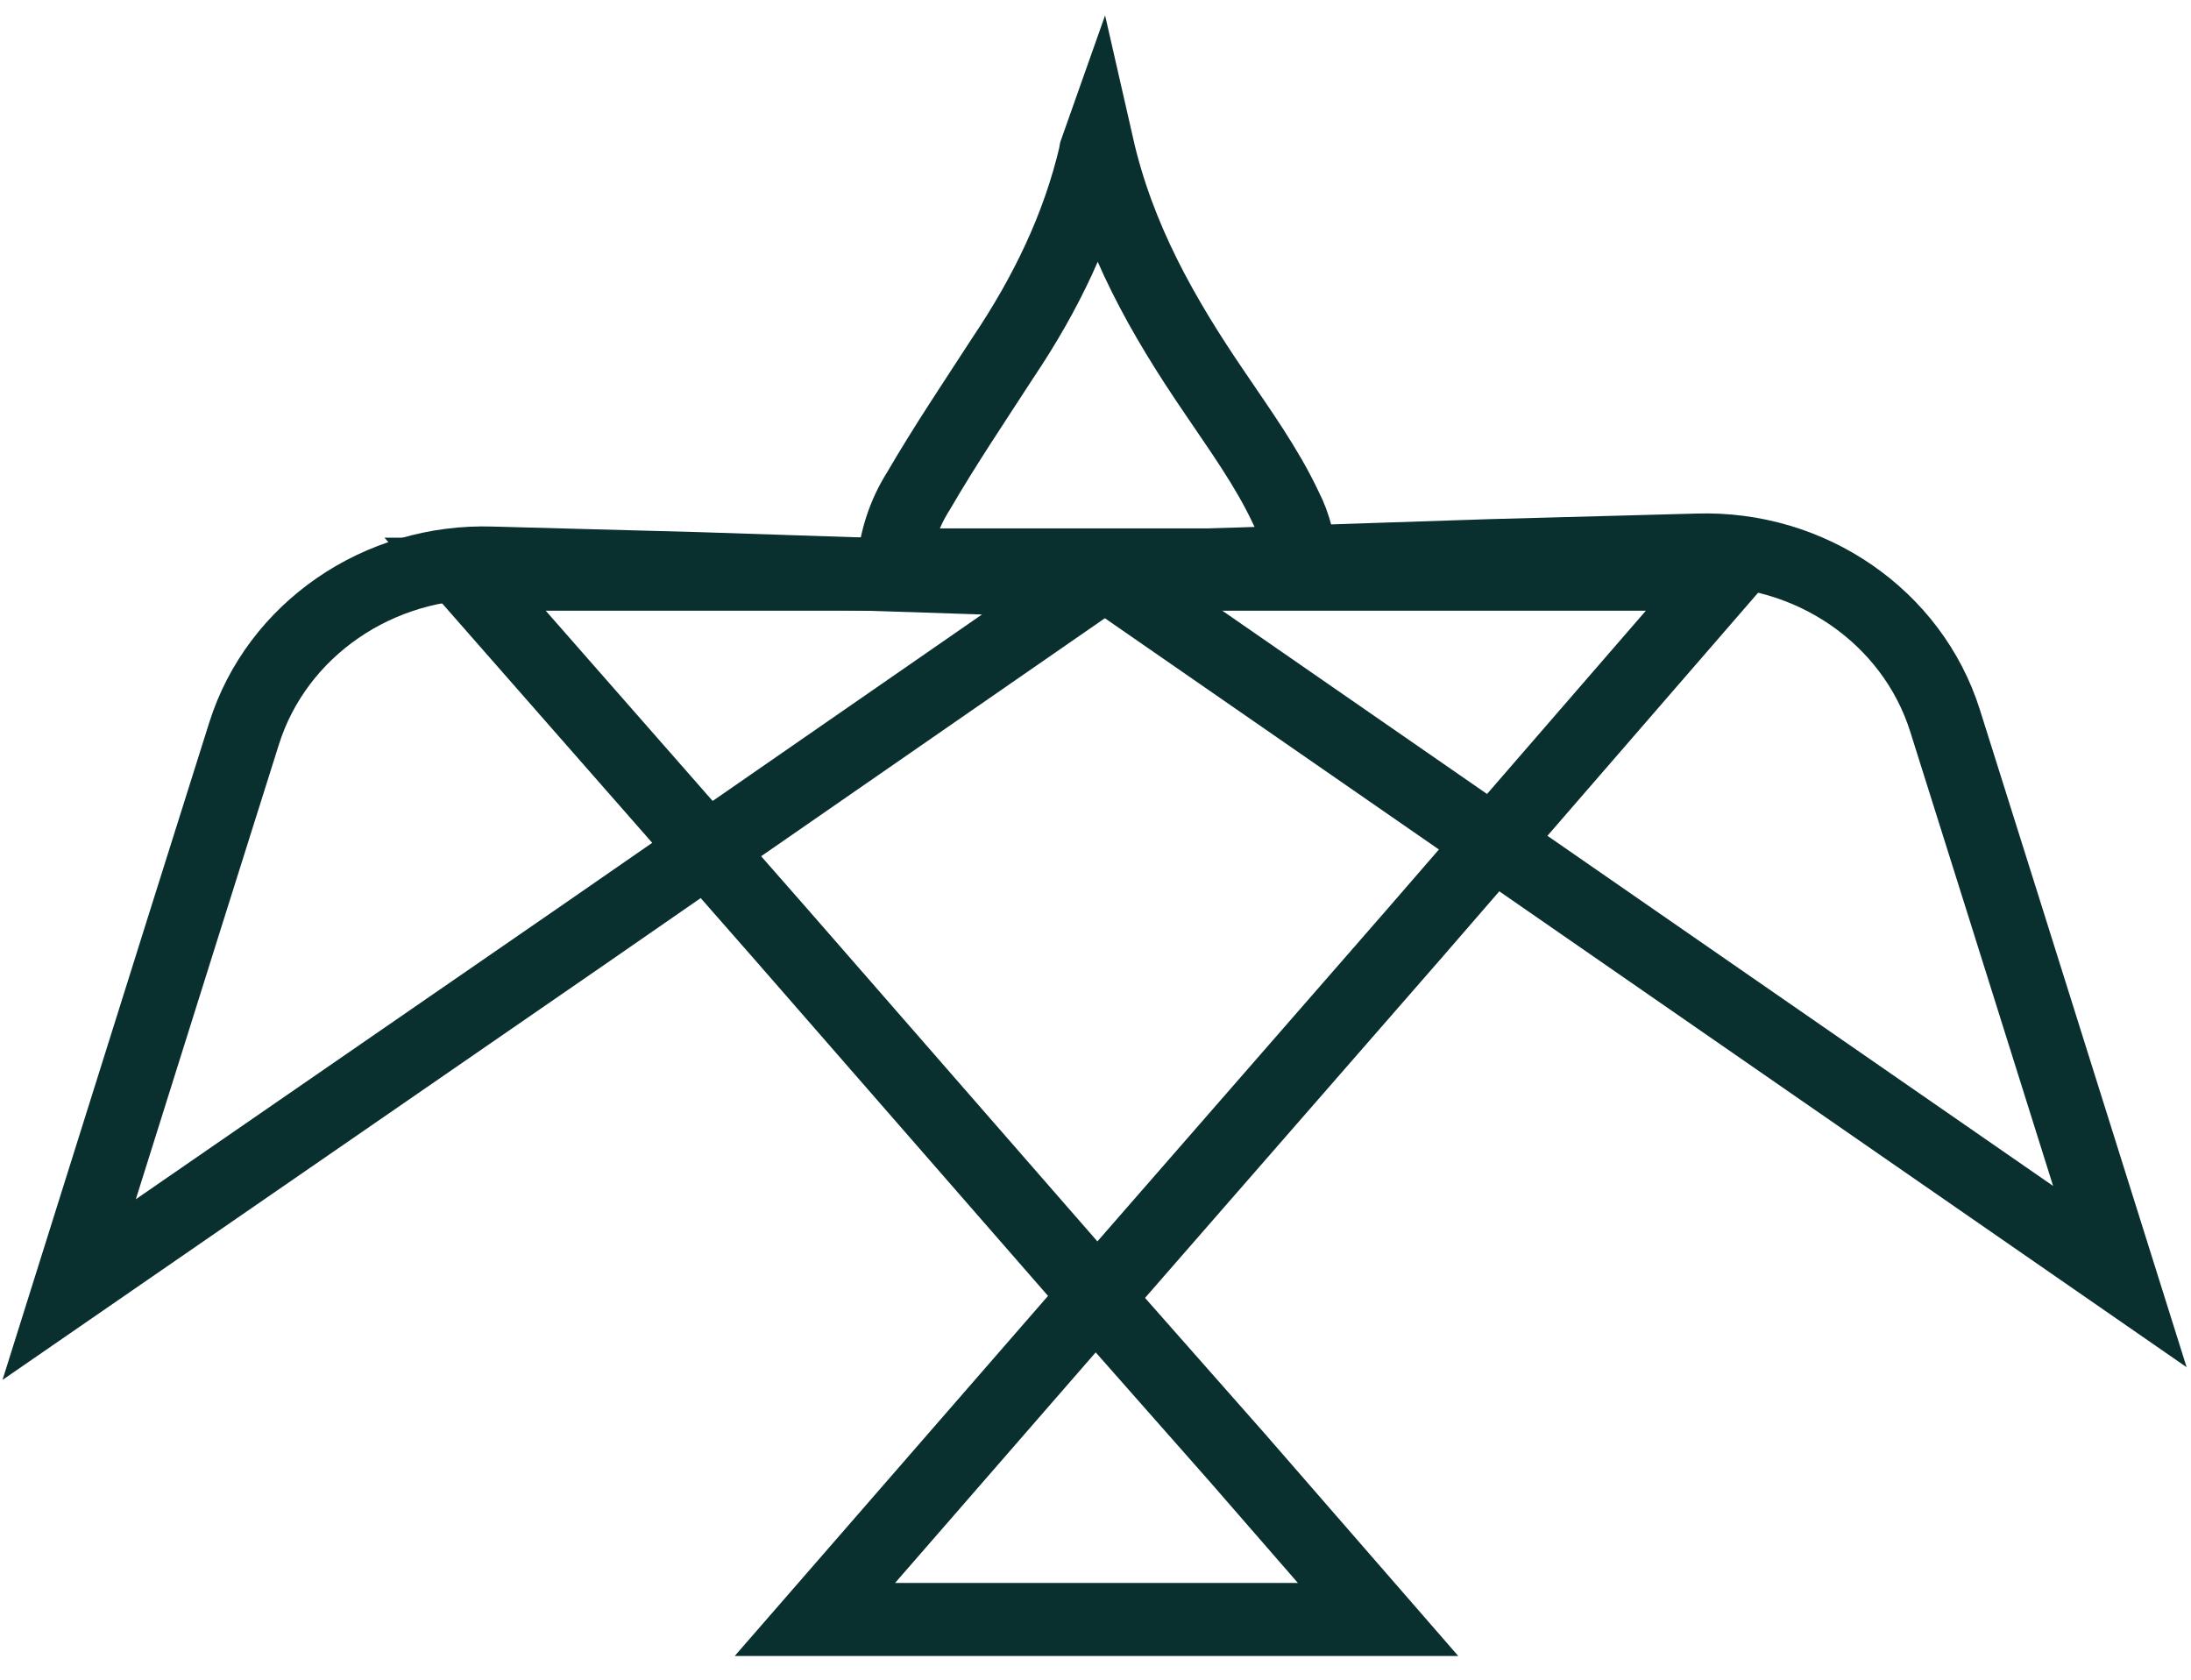 <svg width="30" height="23" viewBox="0 0 30 23" fill="none" xmlns="http://www.w3.org/2000/svg">
<path d="M6.368 7.862H15H23.631L19.342 12.811L15.026 17.759L10.71 12.811L6.368 7.862Z" stroke="#0A2F2F" stroke-miterlimit="10"/>
<path d="M17.815 7.735C17.789 7.456 17.736 7.202 17.605 6.949C17.342 6.39 16.973 5.883 16.631 5.375C15.921 4.335 15.315 3.269 15.026 2C14.999 2.076 14.999 2.076 14.999 2.102C14.763 3.117 14.315 4.03 13.736 4.893C13.342 5.502 12.947 6.086 12.578 6.72C12.368 7.05 12.263 7.405 12.236 7.735H17.815V7.735Z" stroke="#0A2F2F" stroke-miterlimit="10"/>
<path d="M14.974 7.964L7.974 12.811L0.947 17.658L2.526 12.633L3.342 10.044C3.789 8.623 5.184 7.659 6.737 7.71L9.553 7.786L14.974 7.964Z" stroke="#0A2F2F" stroke-miterlimit="10"/>
<path d="M15.026 7.786L22.026 12.633L29.026 17.48L27.447 12.455L26.632 9.867C26.184 8.446 24.79 7.481 23.237 7.532L20.421 7.608L15.026 7.786Z" stroke="#0A2F2F" stroke-miterlimit="10"/>
<path d="M18.869 22.175H15H11.158L13.079 19.967L15 17.759L16.948 19.967L18.869 22.175Z" stroke="#0A2F2F" stroke-miterlimit="10"/>
</svg>
